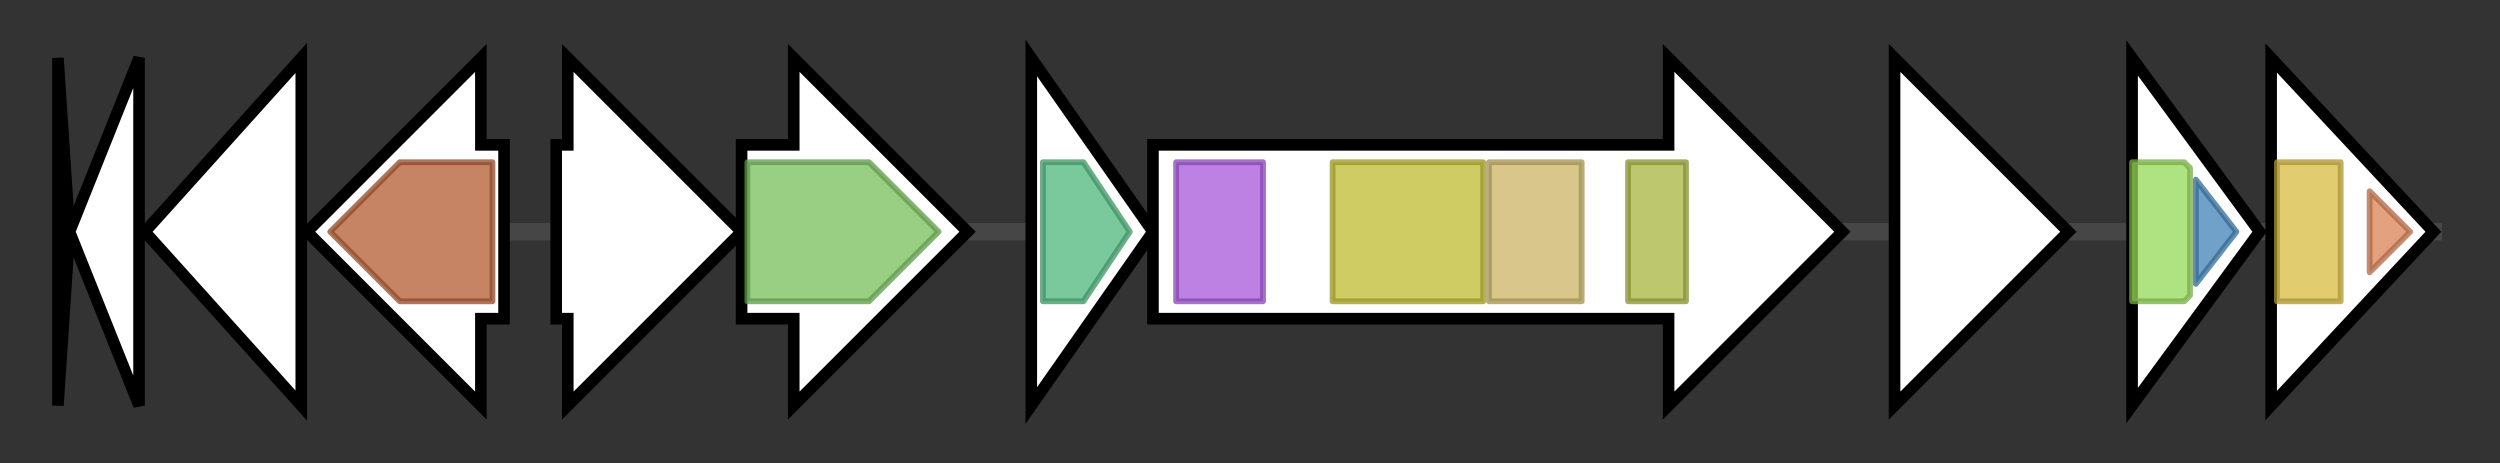 <svg version="1.1" baseProfile="full" xmlns="http://www.w3.org/2000/svg" width="431.5" height="80">
	<rect width="100%" height="100%" fill="#333333" stroke="none"/>
	<g>
		<line x1="10" y1="40.0" x2="421.5" y2="40.0" style="stroke:rgb(70,70,70); stroke-width:3 "/>
		<g>
			<title> (ctg1486_1)</title>
			<polygon class=" (ctg1486_1)" points="10,10 12,40 10,70" fill="rgb(255,255,255)" fill-opacity="1.0" stroke="rgb(0,0,0)" stroke-width="2"  />
		</g>
		<g>
			<title> (ctg1486_2)</title>
			<polygon class=" (ctg1486_2)" points="12,40 24,10 24,70" fill="rgb(255,255,255)" fill-opacity="1.0" stroke="rgb(0,0,0)" stroke-width="2"  />
		</g>
		<g>
			<title> (ctg1486_3)</title>
			<polygon class=" (ctg1486_3)" points="25,40 52,10 52,70" fill="rgb(255,255,255)" fill-opacity="1.0" stroke="rgb(0,0,0)" stroke-width="2"  />
		</g>
		<g>
			<title> (ctg1486_4)</title>
			<polygon class=" (ctg1486_4)" points="87,25 83,25 83,10 53,40 83,70 83,55 87,55" fill="rgb(255,255,255)" fill-opacity="1.0" stroke="rgb(0,0,0)" stroke-width="2"  />
			<g>
				<title>SQS_PSY (PF00494)
"Squalene/phytoene synthase"</title>
				<polygon class="PF00494" points="57,40 69,28 85,28 85,52 69,52" stroke-linejoin="round" width="29" height="24" fill="rgb(178,91,49)" stroke="rgb(142,72,39)" stroke-width="1" opacity="0.75" />
			</g>
		</g>
		<g>
			<title> (ctg1486_5)</title>
			<polygon class=" (ctg1486_5)" points="96,25 98,25 98,10 128,40 98,70 98,55 96,55" fill="rgb(255,255,255)" fill-opacity="1.0" stroke="rgb(0,0,0)" stroke-width="2"  />
		</g>
		<g>
			<title> (ctg1486_6)</title>
			<polygon class=" (ctg1486_6)" points="128,25 137,25 137,10 167,40 137,70 137,55 128,55" fill="rgb(255,255,255)" fill-opacity="1.0" stroke="rgb(0,0,0)" stroke-width="2"  />
			<g>
				<title>LpxB (PF02684)
"Lipid-A-disaccharide synthetase"</title>
				<polygon class="PF02684" points="129,28 150,28 162,40 150,52 129,52" stroke-linejoin="round" width="37" height="24" fill="rgb(117,191,89)" stroke="rgb(93,152,71)" stroke-width="1" opacity="0.75" />
			</g>
		</g>
		<g>
			<title> (ctg1486_7)</title>
			<polygon class=" (ctg1486_7)" points="178,10 199,40 178,70" fill="rgb(255,255,255)" fill-opacity="1.0" stroke="rgb(0,0,0)" stroke-width="2"  />
			<g>
				<title>RNase_HII (PF01351)
"Ribonuclease HII"</title>
				<polygon class="PF01351" points="180,28 187,28 195,40 187,52 180,52" stroke-linejoin="round" width="17" height="24" fill="rgb(76,183,124)" stroke="rgb(60,146,99)" stroke-width="1" opacity="0.75" />
			</g>
		</g>
		<g>
			<title> (ctg1486_8)</title>
			<polygon class=" (ctg1486_8)" points="199,25 288,25 288,10 318,40 288,70 288,55 199,55" fill="rgb(255,255,255)" fill-opacity="1.0" stroke="rgb(0,0,0)" stroke-width="2"  />
			<g>
				<title>PHP (PF02811)
"PHP domain"</title>
				<rect class="PF02811" x="203" y="28" stroke-linejoin="round" width="15" height="24" fill="rgb(167,87,219)" stroke="rgb(133,69,175)" stroke-width="1" opacity="0.75" />
			</g>
			<g>
				<title>DNA_pol3_alpha (PF07733)
"Bacterial DNA polymerase III alpha NTPase domain"</title>
				<rect class="PF07733" x="230" y="28" stroke-linejoin="round" width="26" height="24" fill="rgb(190,187,47)" stroke="rgb(152,149,37)" stroke-width="1" opacity="0.75" />
			</g>
			<g>
				<title>DNA_pol3_finger (PF17657)
"Bacterial DNA polymerase III alpha subunit finger domain"</title>
				<rect class="PF17657" x="257" y="28" stroke-linejoin="round" width="16" height="24" fill="rgb(204,179,99)" stroke="rgb(163,143,79)" stroke-width="1" opacity="0.75" />
			</g>
			<g>
				<title>HHH_6 (PF14579)
"Helix-hairpin-helix motif"</title>
				<rect class="PF14579" x="281" y="28" stroke-linejoin="round" width="10" height="24" fill="rgb(166,180,62)" stroke="rgb(132,144,49)" stroke-width="1" opacity="0.75" />
			</g>
		</g>
		<g>
			<title> (ctg1486_9)</title>
			<polygon class=" (ctg1486_9)" points="327,25 327,25 327,10 357,40 327,70 327,55 327,55" fill="rgb(255,255,255)" fill-opacity="1.0" stroke="rgb(0,0,0)" stroke-width="2"  />
		</g>
		<g>
			<title> (ctg1486_10)</title>
			<polygon class=" (ctg1486_10)" points="368,10 390,40 368,70" fill="rgb(255,255,255)" fill-opacity="1.0" stroke="rgb(0,0,0)" stroke-width="2"  />
			<g>
				<title>MmlI (PF09448)
"Methylmuconolactone methyl-isomerase"</title>
				<polygon class="PF09448" points="368,28 377,28 378,29 378,51 377,52 368,52" stroke-linejoin="round" width="10" height="24" fill="rgb(148,216,86)" stroke="rgb(118,172,68)" stroke-width="1" opacity="0.75" />
			</g>
			<g>
				<title>EthD (PF07110)
"EthD domain"</title>
				<polygon class="PF07110" points="379,31 386,40 379,49" stroke-linejoin="round" width="8" height="24" fill="rgb(64,130,182)" stroke="rgb(51,104,145)" stroke-width="1" opacity="0.75" />
			</g>
		</g>
		<g>
			<title> (ctg1486_11)</title>
			<polygon class=" (ctg1486_11)" points="392,10 420,40 392,70" fill="rgb(255,255,255)" fill-opacity="1.0" stroke="rgb(0,0,0)" stroke-width="2"  />
			<g>
				<title>MaoC_dehydrat_N (PF13452)
"N-terminal half of MaoC dehydratase"</title>
				<rect class="PF13452" x="393" y="28" stroke-linejoin="round" width="11" height="24" fill="rgb(215,186,64)" stroke="rgb(172,148,51)" stroke-width="1" opacity="0.75" />
			</g>
			<g>
				<title>MaoC_dehydratas (PF01575)
"MaoC like domain"</title>
				<polygon class="PF01575" points="409,33 416,40 409,47" stroke-linejoin="round" width="10" height="24" fill="rgb(218,129,86)" stroke="rgb(174,103,68)" stroke-width="1" opacity="0.75" />
			</g>
		</g>
	</g>
</svg>
